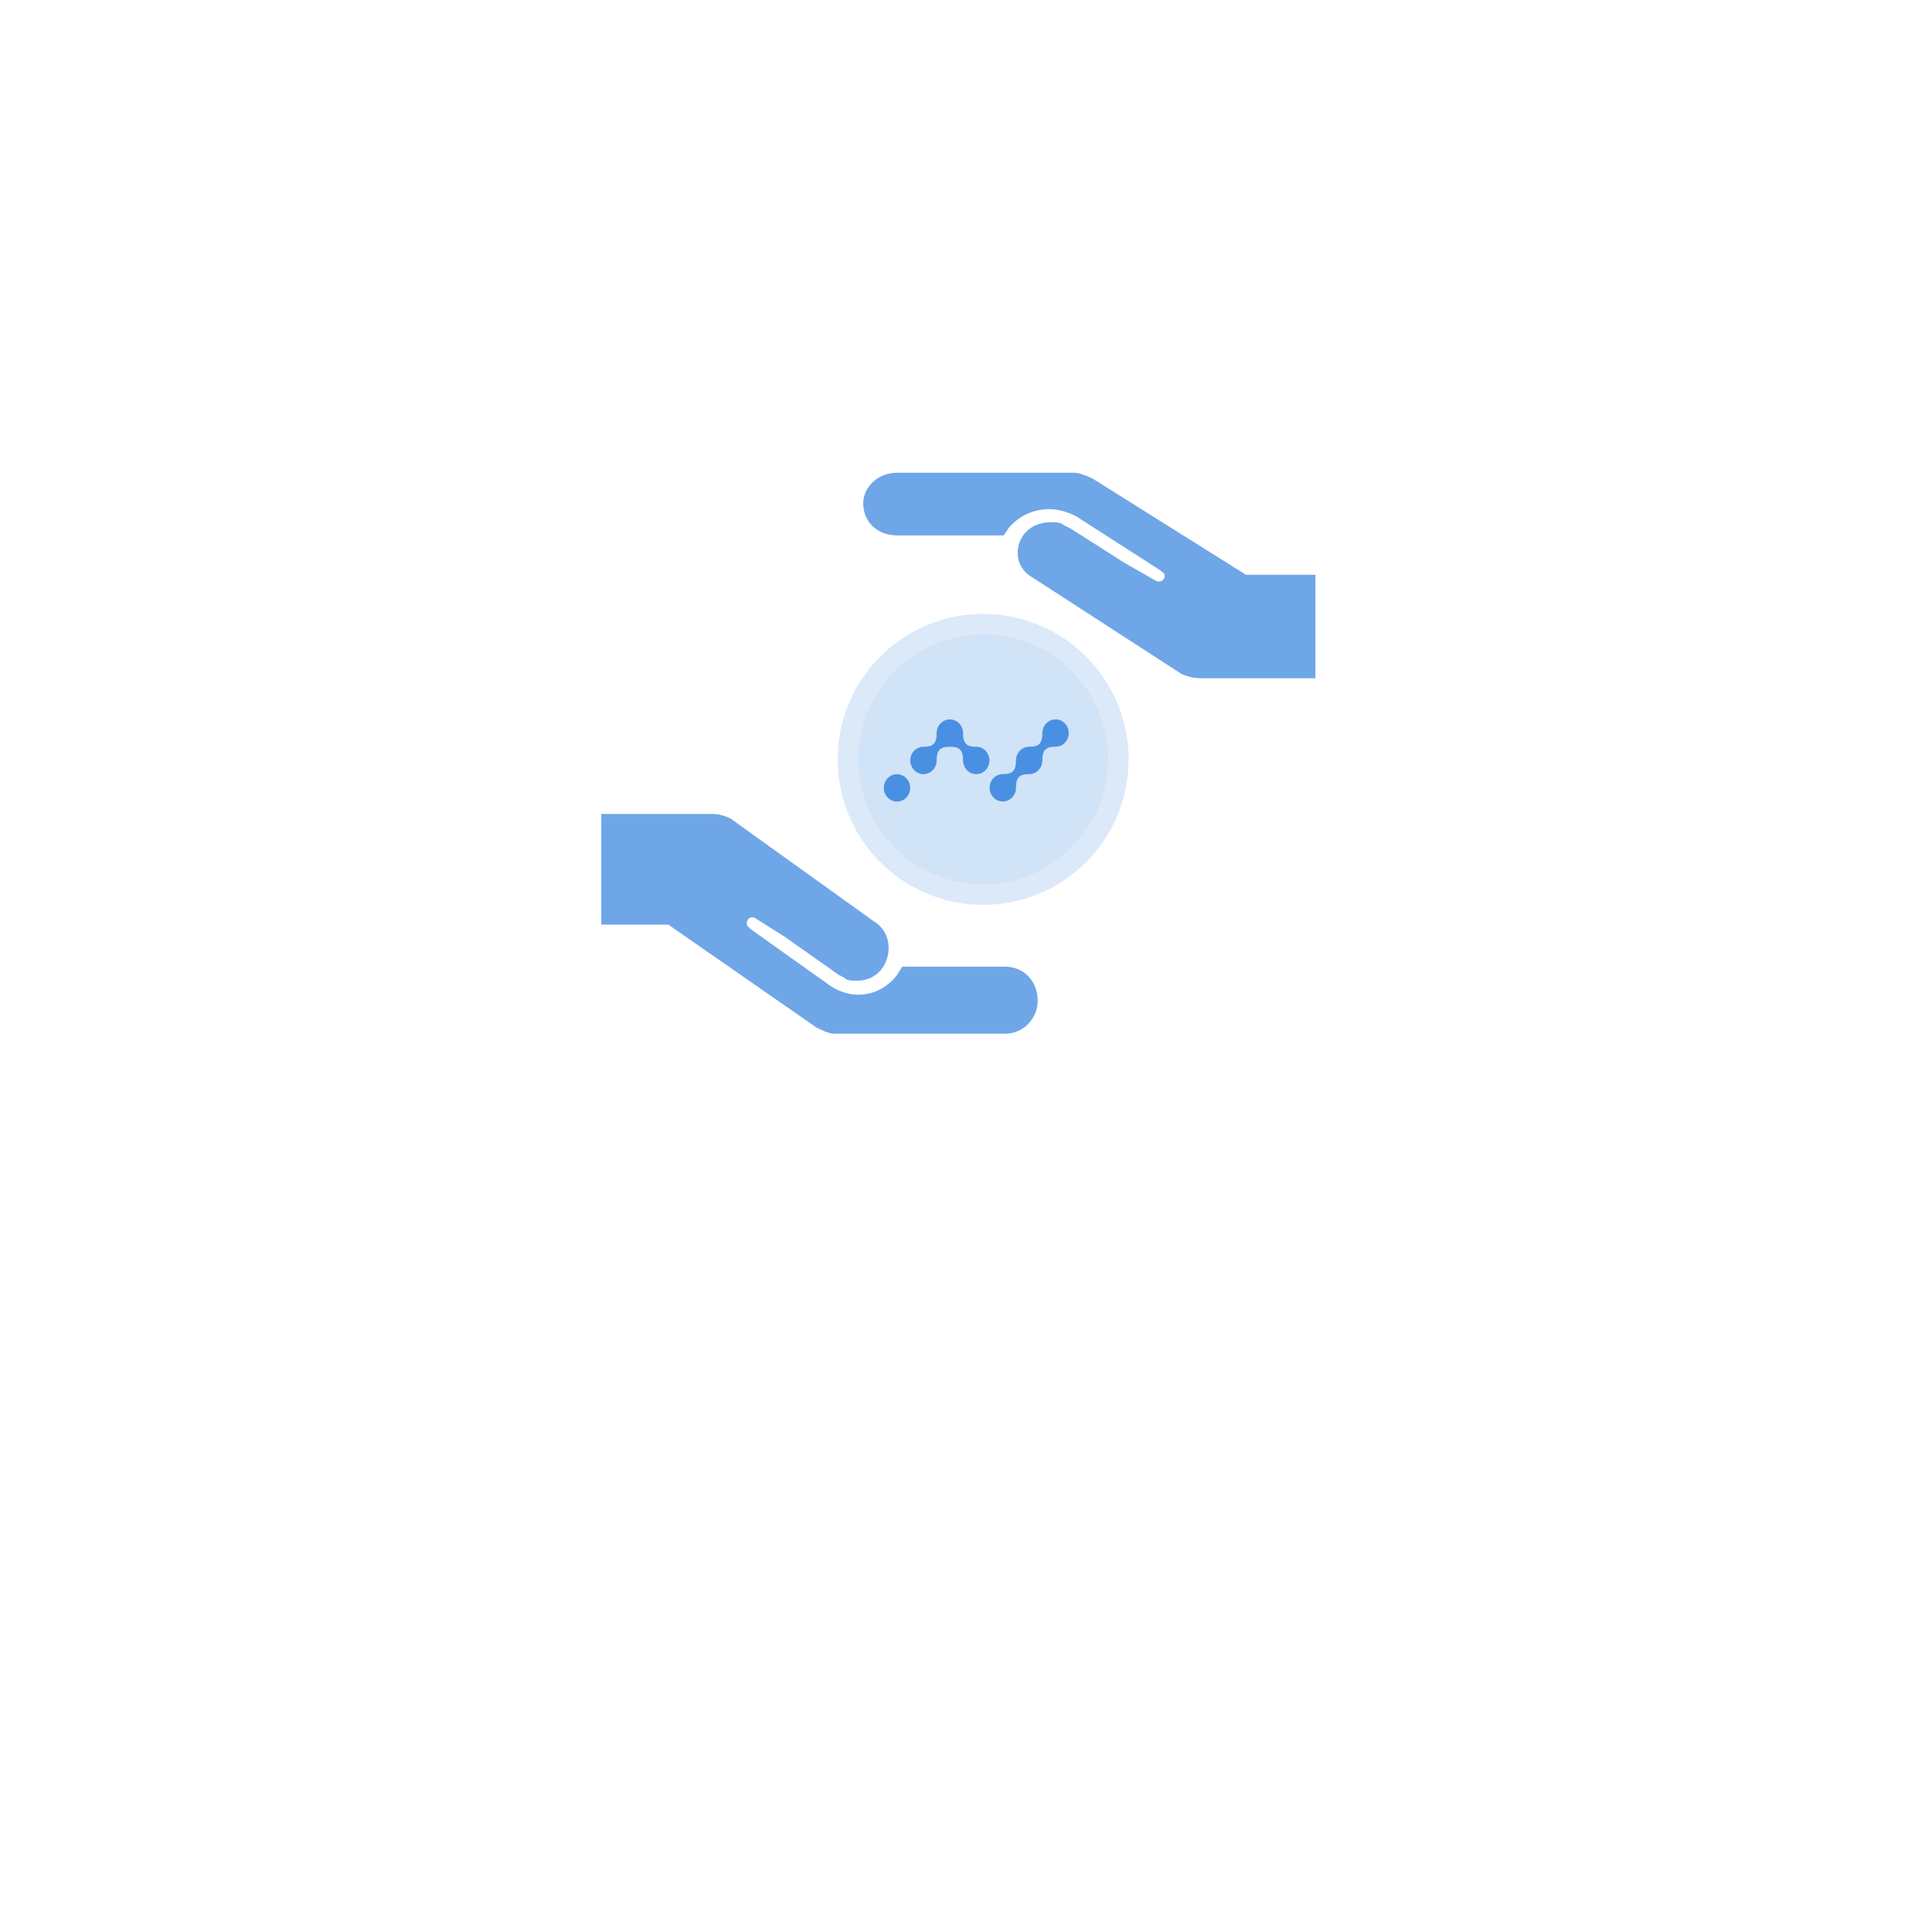 <svg width="94" height="94" viewBox="0 0 94 94" fill="none" xmlns="http://www.w3.org/2000/svg">
<g filter="url(#filter0_dd)">
<circle cx="47" cy="37" r="27" fill="white"/>
</g>
<path d="M43.65 26.05H48.836C48.914 25.908 48.993 25.837 49.071 25.695C49.543 25.128 50.25 24.773 51.036 24.773C51.507 24.773 51.979 24.915 52.371 25.128L55.357 27.043L56.457 27.752L56.536 27.823C56.693 27.894 56.693 28.106 56.614 28.177C56.536 28.319 56.3 28.319 56.221 28.248L54.729 27.397L52.057 25.695C51.9 25.624 51.743 25.553 51.664 25.482C51.507 25.411 51.35 25.411 51.114 25.411C50.564 25.411 50.093 25.624 49.779 26.05C49.307 26.759 49.464 27.681 50.25 28.106L57.479 32.787C57.793 32.929 58.107 33 58.421 33H64V27.965H60.621L53.157 23.284C52.843 23.142 52.529 23 52.214 23H43.65C42.707 23 42 23.709 42 24.489C42 25.411 42.707 26.05 43.65 26.05Z" fill="#6FA6E7"/>
<path d="M48.896 47.033H43.891C43.815 47.185 43.739 47.261 43.663 47.413C43.208 48.019 42.526 48.398 41.767 48.398C41.312 48.398 40.857 48.247 40.478 48.019L37.596 45.972L36.535 45.213L36.459 45.138C36.307 45.062 36.307 44.834 36.383 44.758C36.459 44.607 36.686 44.607 36.762 44.682L38.203 45.593L40.781 47.413C40.933 47.488 41.085 47.564 41.161 47.64C41.312 47.716 41.464 47.716 41.691 47.716C42.222 47.716 42.677 47.488 42.981 47.033C43.436 46.275 43.284 45.289 42.526 44.834L35.549 39.829C35.245 39.677 34.942 39.602 34.639 39.602H29.255V44.986H32.516L39.72 49.991C40.023 50.142 40.326 50.294 40.63 50.294H48.896C49.806 50.294 50.488 49.536 50.488 48.702C50.488 47.716 49.806 47.033 48.896 47.033Z" fill="#6FA6E7"/>
<circle cx="47.834" cy="36.947" r="6.578" fill="#4A90E2" fill-opacity="0.25" stroke="#DCE9F9"/>
<path d="M48.141 37C48.141 37.369 47.853 37.666 47.499 37.666C47.145 37.666 46.857 37.367 46.857 37C46.857 36.501 46.696 36.334 46.215 36.334C45.733 36.334 45.572 36.501 45.572 37C45.572 37.369 45.284 37.666 44.93 37.666C44.576 37.666 44.288 37.367 44.288 37C44.288 36.631 44.576 36.334 44.93 36.334C45.412 36.334 45.572 36.168 45.572 35.668C45.572 35.299 45.861 35.002 46.215 35.002C46.569 35.002 46.857 35.301 46.857 35.668C46.857 36.168 47.017 36.334 47.499 36.334C47.855 36.334 48.141 36.631 48.141 37Z" fill="#4A90E2"/>
<path d="M43.642 39C43.997 39 44.284 38.702 44.284 38.334C44.284 37.966 43.997 37.668 43.642 37.668C43.288 37.668 43 37.966 43 38.334C43 38.702 43.288 39 43.642 39Z" fill="#4A90E2"/>
<path d="M52 35.666C52 36.035 51.712 36.332 51.358 36.332C50.876 36.332 50.716 36.499 50.716 36.998C50.716 37.367 50.428 37.664 50.074 37.664C49.592 37.664 49.431 37.831 49.431 38.33C49.431 38.699 49.143 38.996 48.789 38.996C48.435 38.996 48.147 38.697 48.147 38.33C48.147 37.961 48.435 37.664 48.789 37.664C49.271 37.664 49.431 37.498 49.431 36.998C49.431 36.629 49.719 36.332 50.074 36.332C50.555 36.332 50.716 36.166 50.716 35.666C50.716 35.297 51.004 35 51.358 35C51.712 35 52 35.299 52 35.666Z" fill="#4A90E2"/>
<defs>
<filter id="filter0_dd" x="0" y="0" width="94" height="94" filterUnits="userSpaceOnUse" color-interpolation-filters="sRGB">
<feFlood flood-opacity="0" result="BackgroundImageFix"/>
<feColorMatrix in="SourceAlpha" type="matrix" values="0 0 0 0 0 0 0 0 0 0 0 0 0 0 0 0 0 0 127 0"/>
<feOffset dy="10"/>
<feGaussianBlur stdDeviation="10"/>
<feColorMatrix type="matrix" values="0 0 0 0 0.29 0 0 0 0 0.565 0 0 0 0 0.886 0 0 0 0.1 0"/>
<feBlend mode="normal" in2="BackgroundImageFix" result="effect1_dropShadow"/>
<feColorMatrix in="SourceAlpha" type="matrix" values="0 0 0 0 0 0 0 0 0 0 0 0 0 0 0 0 0 0 127 0"/>
<feOffset dy="1"/>
<feGaussianBlur stdDeviation="1.5"/>
<feColorMatrix type="matrix" values="0 0 0 0 0 0 0 0 0 0 0 0 0 0 0 0 0 0 0.05 0"/>
<feBlend mode="normal" in2="effect1_dropShadow" result="effect2_dropShadow"/>
<feBlend mode="normal" in="SourceGraphic" in2="effect2_dropShadow" result="shape"/>
</filter>
</defs>
</svg>
